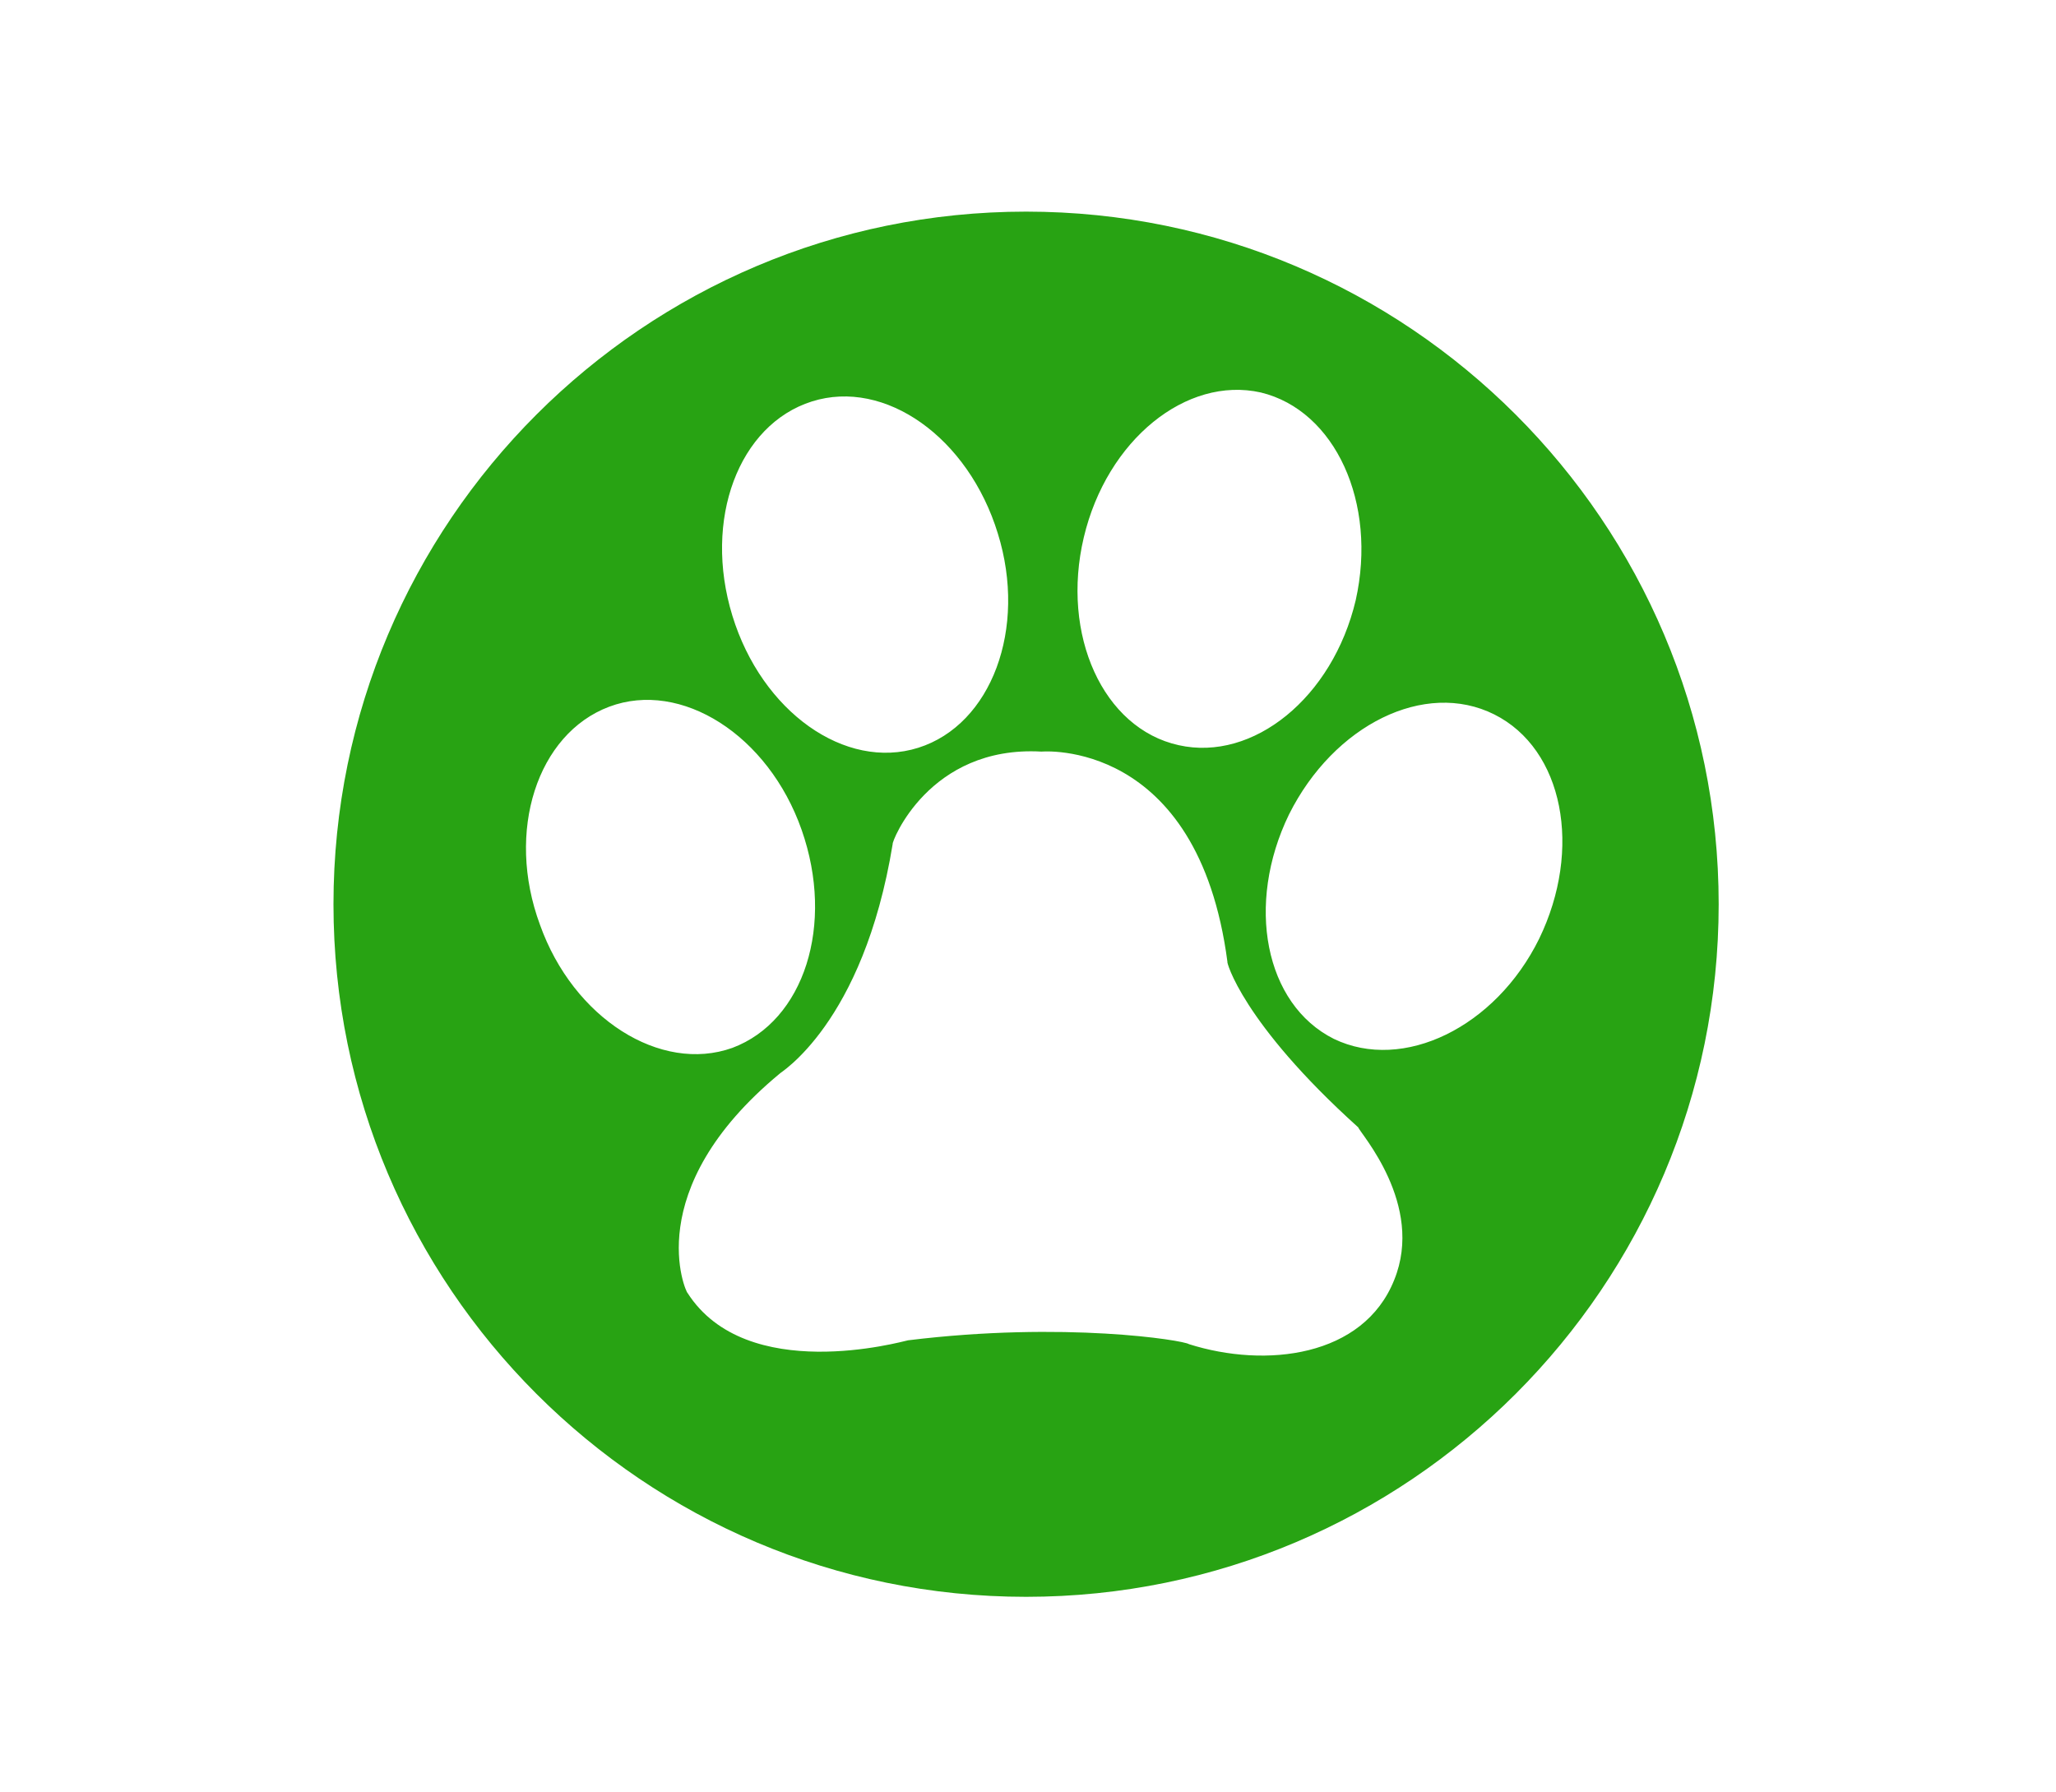 <?xml version="1.0" encoding="utf-8"?>
<!-- Generator: Adobe Illustrator 21.1.0, SVG Export Plug-In . SVG Version: 6.00 Build 0)  -->
<svg version="1.1" id="Capa_1" xmlns="http://www.w3.org/2000/svg" xmlns:xlink="http://www.w3.org/1999/xlink" x="0px" y="0px"
	 viewBox="0 0 160.3 139.7" style="enable-background:new 0 0 160.3 139.7;" xml:space="preserve">
<style type="text/css">
	.st0{fill:#28A313;}
</style>
<path class="st0" d="M80,16.5c-29.8,0-54,24.2-54,54s24.2,54,54,54s54-24.2,54-54S109.8,16.5,80,16.5z M84.5,41.9
	c1.8-7.6,8-12.6,13.8-11.3c5.8,1.4,9.1,8.6,7.4,16.2c-1.8,7.6-8,12.6-13.8,11.3C86,56.8,82.7,49.5,84.5,41.9z M63.3,31.3
	c5.7-1.8,12.2,2.8,14.5,10.3c2.3,7.4-0.5,14.9-6.2,16.7c-5.7,1.8-12.2-2.8-14.5-10.3S57.6,33.1,63.3,31.3z M42.1,72.1
	c-2.7-7.3-0.2-14.9,5.4-17c5.6-2.1,12.4,2.2,15,9.6s0.2,14.9-5.4,17C51.5,83.7,44.7,79.4,42.1,72.1z M108.7,99.8c-2.4,6-10,6.9-16,5
	c-0.4-0.3-9.7-1.8-21.9-0.3c-0.5,0.1-12.6,3.5-17.2-3.7c-0.1,0-3.8-8,7.2-17.1c-0.1,0,6.5-3.8,8.8-17.9c-0.1-0.1,2.8-7.7,11.6-7.2
	c0,0,12.2-1.1,14.5,16.4c-0.1-0.1,1.1,4.7,10.2,12.9C106,88.3,111.1,93.9,108.7,99.8z M104,81c-5.4-2.7-6.9-10.5-3.5-17.5
	c3.5-7,10.6-10.5,16-7.8c5.4,2.7,6.9,10.5,3.5,17.5C116.6,80.1,109.4,83.6,104,81z"/>
</svg>
